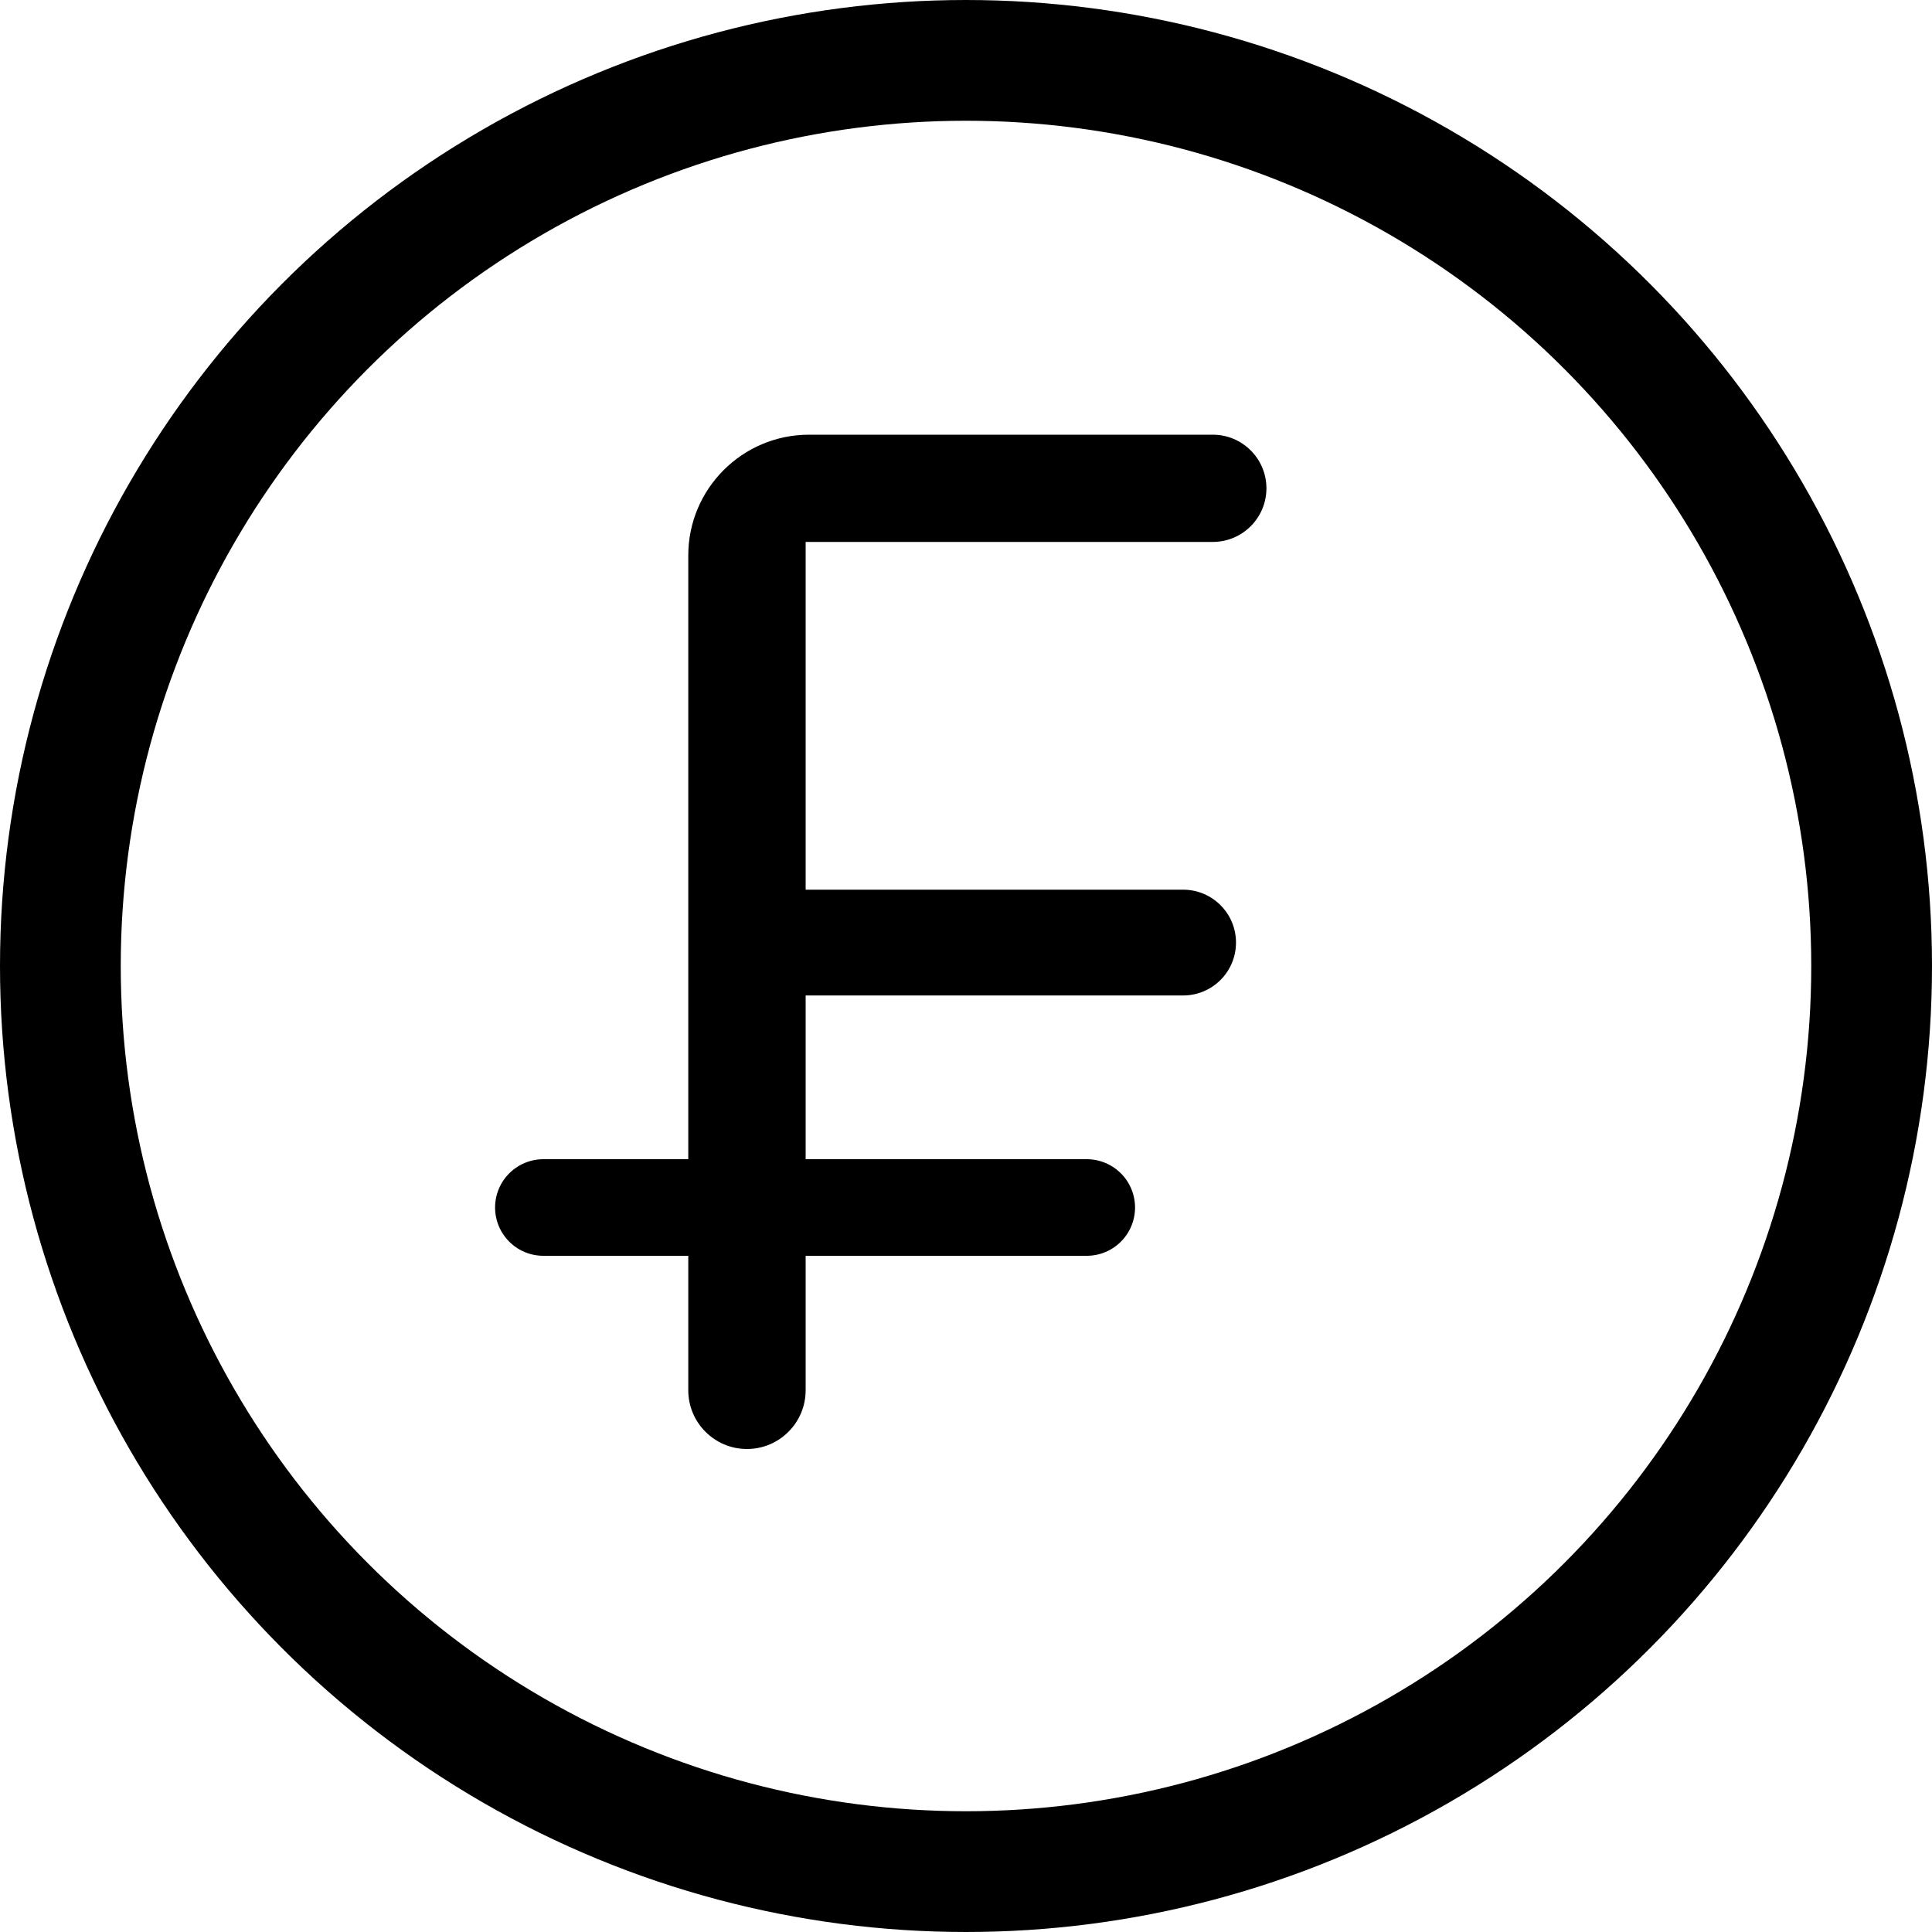<svg viewBox="0 0 16 16" fill="none" xmlns="http://www.w3.org/2000/svg">
<circle cx="8" cy="8" r="7.5" stroke="currentColor"/>
<path d="M5.7 11.514C5.7 11.782 5.918 12 6.186 12C6.454 12 6.672 11.782 6.672 11.514V8.244H9.798C10.04 8.244 10.236 8.048 10.236 7.806C10.236 7.564 10.04 7.368 9.798 7.368H6.672V4.488H10.044C10.289 4.488 10.488 4.289 10.488 4.044C10.488 3.799 10.289 3.6 10.044 3.6H6.7C6.148 3.6 5.7 4.048 5.7 4.6V11.514Z" fill="currentColor"/>
<path d="M4.5 10H9" stroke="currentColor" stroke-width="0.8" stroke-linecap="round"/>
</svg>

